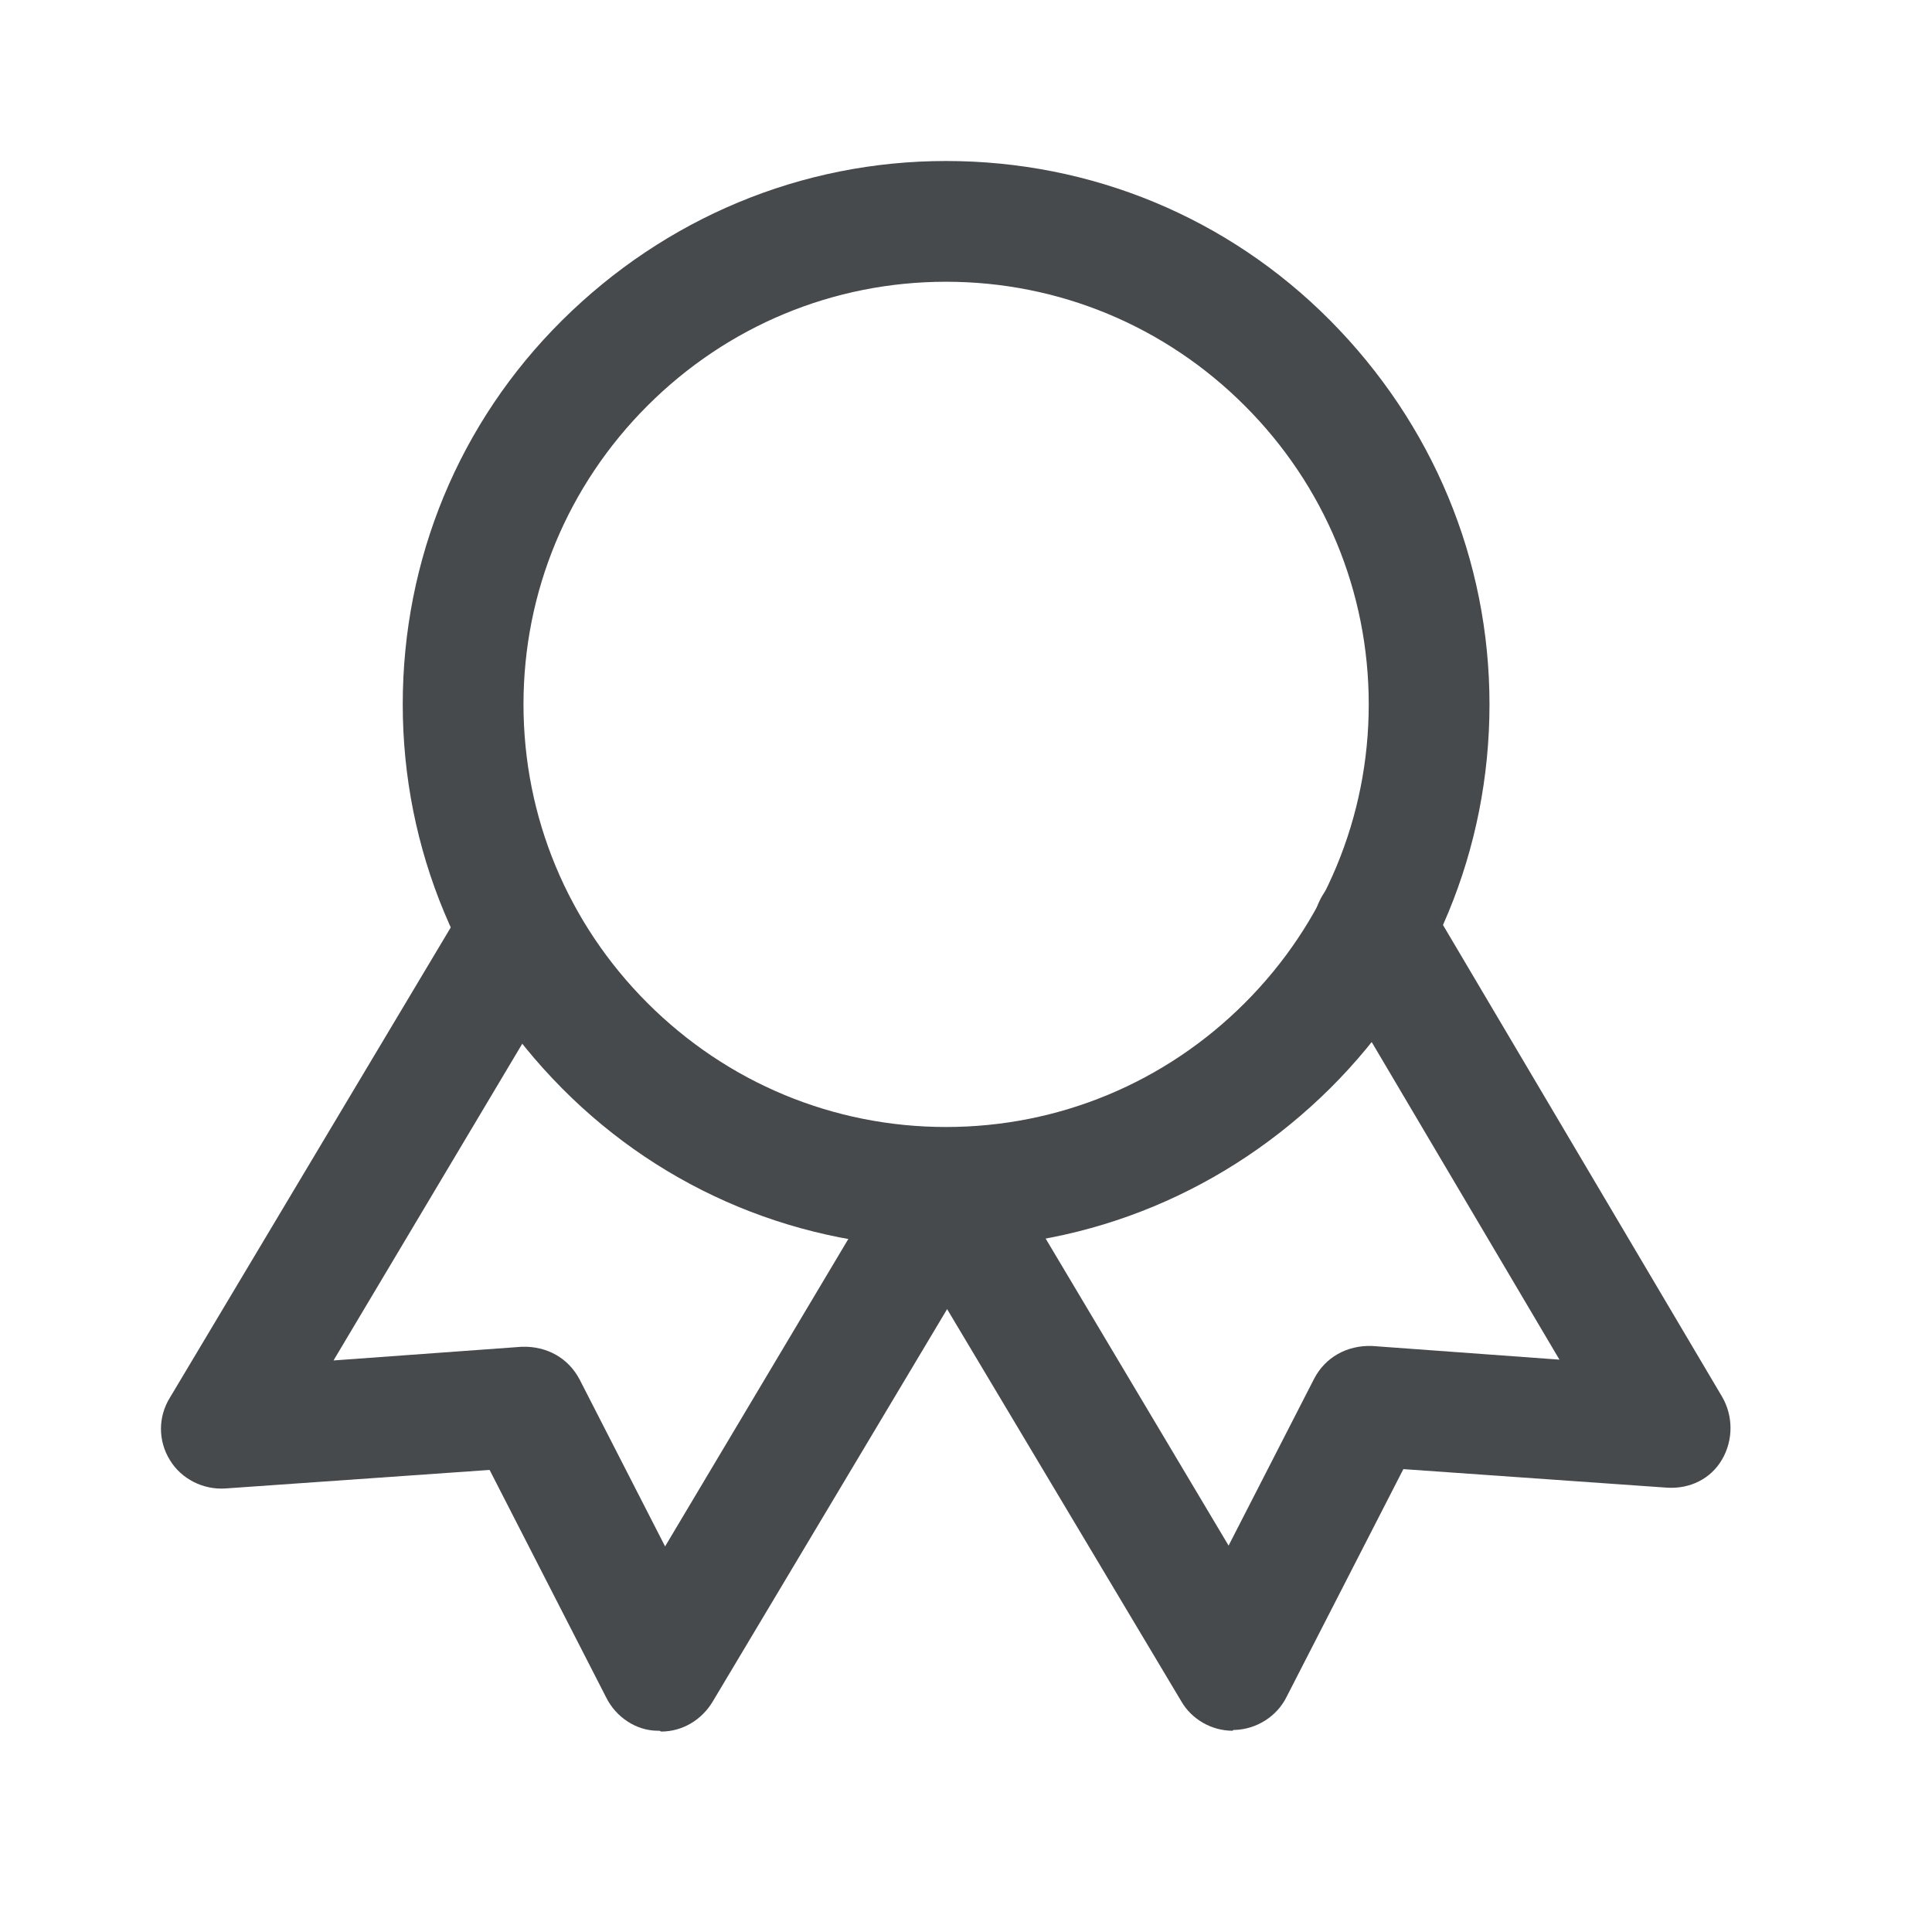 <svg width="24" height="24" viewBox="0 0 24 24" fill="none" xmlns="http://www.w3.org/2000/svg">
<path d="M11.752 15.5C9.953 15.5 8.252 14.8 6.982 13.52C5.713 12.24 5.003 10.55 5.003 8.75C5.003 6.95 5.702 5.25 6.982 3.98C8.262 2.71 9.953 2 11.752 2C13.553 2 15.252 2.7 16.523 3.98C17.793 5.26 18.503 6.95 18.503 8.75C18.503 10.55 17.802 12.25 16.523 13.52C15.242 14.79 13.553 15.5 11.752 15.5ZM11.752 3.5C10.352 3.5 9.033 4.05 8.043 5.04C7.053 6.03 6.503 7.35 6.503 8.75C6.503 10.15 7.053 11.47 8.043 12.46C9.033 13.45 10.352 14 11.752 14C13.152 14 14.473 13.45 15.463 12.46C16.453 11.47 17.003 10.15 17.003 8.75C17.003 7.35 16.453 6.03 15.463 5.04C14.473 4.05 13.152 3.5 11.752 3.5Z" fill="#464A4D"/>
<path d="M15.312 21.5C15.053 21.5 14.803 21.36 14.672 21.13L11.113 15.17C10.902 14.81 11.012 14.35 11.373 14.14C11.723 13.93 12.193 14.04 12.402 14.4L15.262 19.2L16.323 17.13C16.462 16.86 16.733 16.71 17.043 16.72L19.372 16.89L16.422 11.9C16.212 11.54 16.332 11.08 16.683 10.87C17.043 10.66 17.503 10.78 17.712 11.13L21.392 17.35C21.532 17.59 21.532 17.89 21.392 18.13C21.253 18.37 20.992 18.5 20.703 18.48L17.433 18.25L15.982 21.08C15.863 21.32 15.613 21.48 15.342 21.49H15.322L15.312 21.5Z" fill="#464A4D"/>
<path d="M8.193 21.5H8.172C7.902 21.5 7.652 21.33 7.532 21.09L6.082 18.26L2.803 18.49C2.522 18.51 2.252 18.37 2.112 18.14C1.962 17.9 1.962 17.6 2.112 17.36L5.803 11.18C6.013 10.82 6.473 10.71 6.832 10.92C7.192 11.13 7.303 11.59 7.093 11.95L4.143 16.9L6.482 16.73C6.793 16.72 7.062 16.87 7.202 17.14L8.262 19.21L11.123 14.41C11.332 14.05 11.793 13.94 12.152 14.15C12.512 14.36 12.623 14.82 12.412 15.18L8.852 21.14C8.713 21.37 8.473 21.51 8.213 21.51L8.193 21.5Z" fill="#464A4D"/>
</svg>
